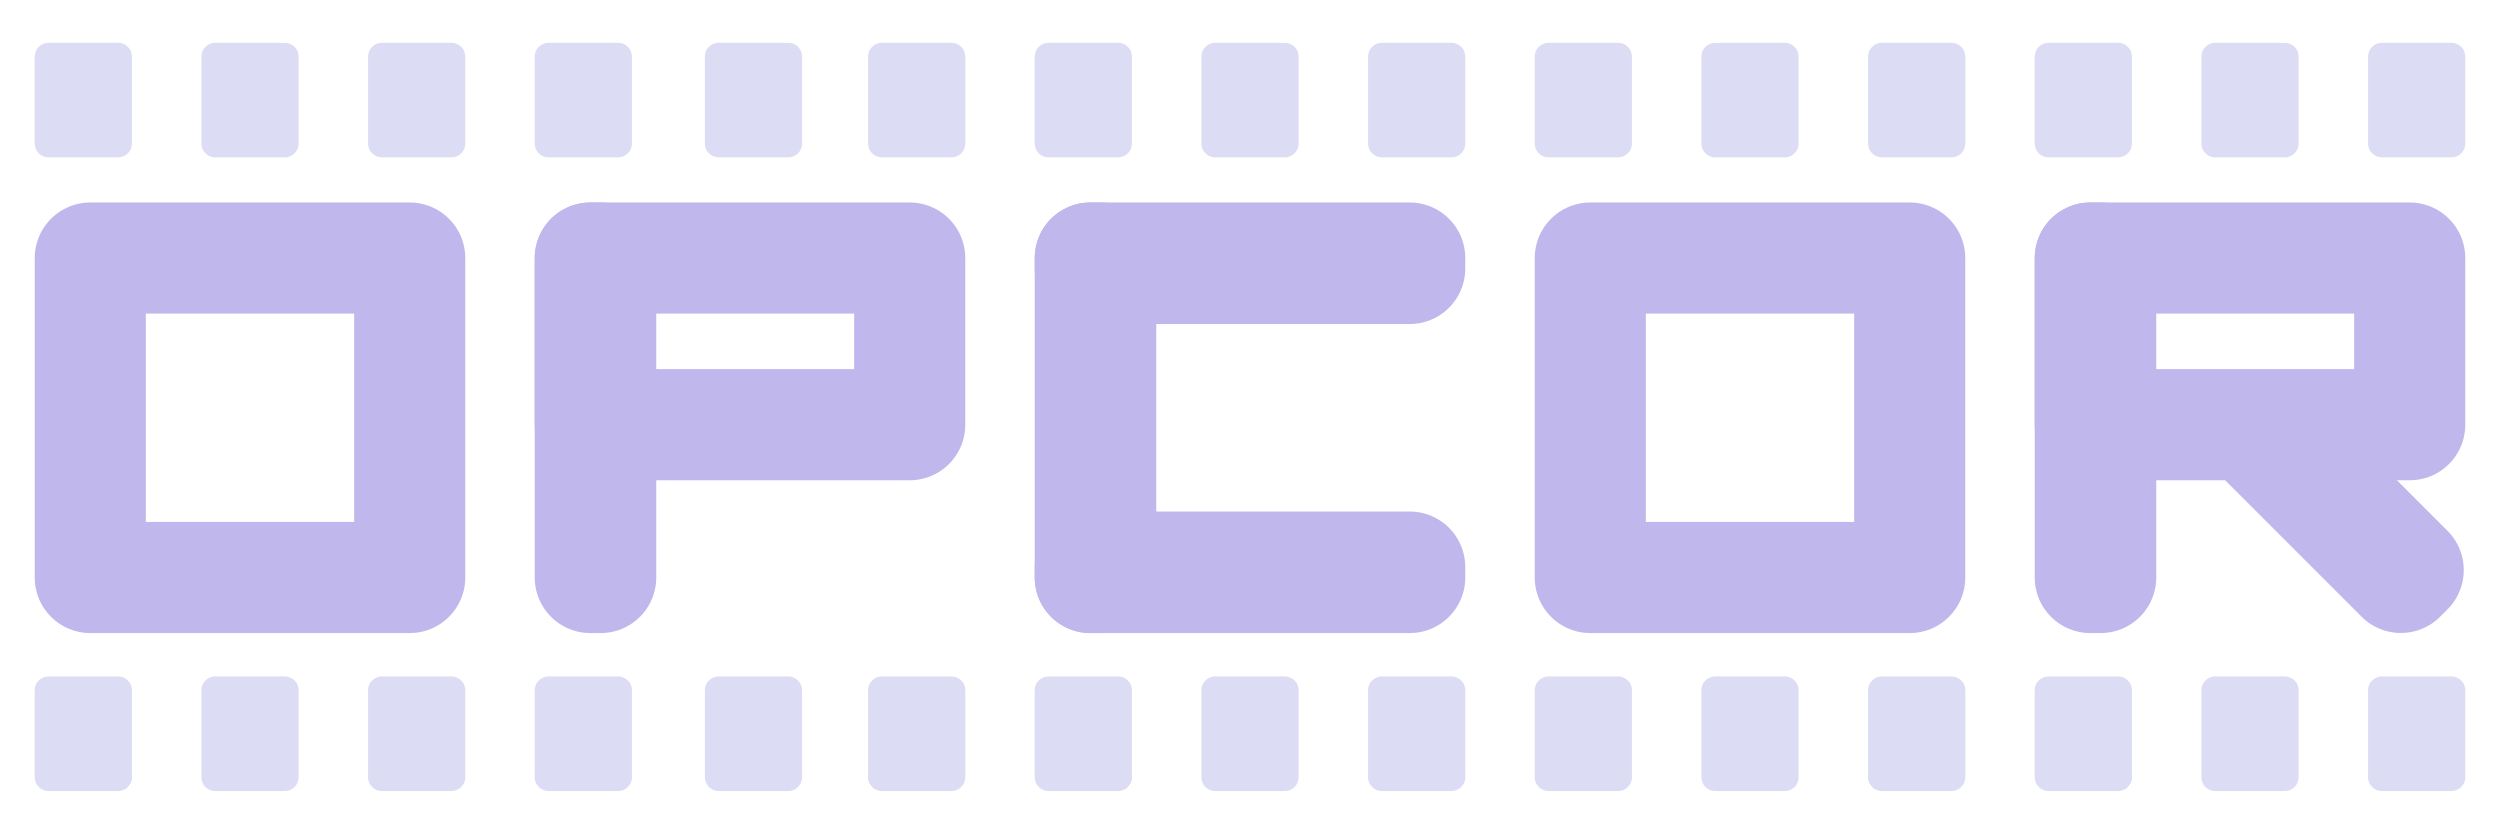 <?xml version="1.0" encoding="UTF-8" standalone="no"?>
<!-- Created with Inkscape (http://www.inkscape.org/) -->

<svg
   width="1440"
   height="480"
   viewBox="0 0 1440 480"
   id="svg2"
   version="1.1"
   inkscape:version="1.2.2 (b0a8486541, 2022-12-01)"
   sodipodi:docname="opcor-2-logo.svg"
   inkscape:export-filename="/Users/kyleboyle/Documents/Home/Inkscape_projects/opcor/opcor-logo-2.png"
   inkscape:export-xdpi="90"
   inkscape:export-ydpi="90"
   xmlns:inkscape="http://www.inkscape.org/namespaces/inkscape"
   xmlns:sodipodi="http://sodipodi.sourceforge.net/DTD/sodipodi-0.dtd"
   xmlns:xlink="http://www.w3.org/1999/xlink"
   xmlns="http://www.w3.org/2000/svg"
   xmlns:svg="http://www.w3.org/2000/svg"
   xmlns:rdf="http://www.w3.org/1999/02/22-rdf-syntax-ns#"
   xmlns:cc="http://creativecommons.org/ns#"
   xmlns:dc="http://purl.org/dc/elements/1.1/">
  <defs
     id="defs4" />
  <sodipodi:namedview
     id="base"
     pagecolor="#ffffff"
     bordercolor="#666666"
     borderopacity="1.0"
     inkscape:pageopacity="0.0"
     inkscape:pageshadow="2"
     inkscape:zoom="0.55503791"
     inkscape:cx="714.36562"
     inkscape:cy="349.52568"
     inkscape:document-units="px"
     inkscape:current-layer="g4186"
     showgrid="false"
     units="px"
     showborder="true"
     inkscape:window-width="1366"
     inkscape:window-height="719"
     inkscape:window-x="0"
     inkscape:window-y="0"
     inkscape:window-maximized="0"
     inkscape:showpageshadow="2"
     inkscape:pagecheckerboard="0"
     inkscape:deskcolor="#d1d1d1" />
  <g
     inkscape:label="Layer 1"
     inkscape:groupmode="layer"
     id="layer1"
     transform="translate(0,-572.362)">
    <g
       id="g4186">
      <rect
         y="970"
         x="28"
         height="50"
         width="40"
         id="rect4136"
         style="fill:#dcdcf4;fill-opacity:1;stroke:#dcdcf4;stroke-width:16;stroke-linejoin:round;stroke-miterlimit:4;stroke-dasharray:none;stroke-opacity:1" />
      <use
         height="100%"
         width="100%"
         transform="translate(96,0)"
         id="use4138"
         xlink:href="#rect4136"
         y="0"
         x="0" />
      <use
         height="100%"
         width="100%"
         transform="translate(192,0)"
         id="use4140"
         xlink:href="#rect4136"
         y="0"
         x="0" />
      <use
         height="100%"
         width="100%"
         transform="translate(288,0)"
         id="use4142"
         xlink:href="#rect4136"
         y="0"
         x="0" />
      <use
         height="100%"
         width="100%"
         transform="translate(386,0)"
         id="use4170"
         xlink:href="#rect4136"
         y="0"
         x="0" />
      <use
         height="100%"
         width="100%"
         transform="translate(480,0)"
         id="use4172"
         xlink:href="#rect4136"
         y="0"
         x="0" />
      <use
         height="100%"
         width="100%"
         transform="translate(576,0)"
         id="use4174"
         xlink:href="#rect4136"
         y="0"
         x="0" />
      <use
         height="100%"
         width="100%"
         transform="translate(672,0)"
         id="use4176"
         xlink:href="#rect4136"
         y="0"
         x="0" />
      <use
         height="100%"
         width="100%"
         transform="translate(768,0)"
         id="use4178"
         xlink:href="#rect4136"
         y="0"
         x="0" />
      <use
         height="100%"
         width="100%"
         transform="translate(864,0)"
         id="use4180"
         xlink:href="#rect4136"
         y="0"
         x="0" />
      <use
         height="100%"
         width="100%"
         transform="translate(960,0)"
         id="use4184"
         xlink:href="#rect4136"
         y="0"
         x="0" />
      <use
         x="0"
         y="0"
         xlink:href="#rect4136"
         id="use4235"
         transform="translate(1056,0)"
         width="100%"
         height="100%" />
      <use
         x="0"
         y="0"
         xlink:href="#rect4136"
         id="use4237"
         transform="translate(1152,0)"
         width="100%"
         height="100%" />
      <use
         x="0"
         y="0"
         xlink:href="#rect4136"
         id="use4239"
         transform="translate(1248,0)"
         width="100%"
         height="100%" />
      <use
         x="0"
         y="0"
         xlink:href="#rect4136"
         id="use4243"
         transform="translate(1344,0)"
         width="100%"
         height="100%" />
    </g>
    <use
       x="0"
       y="0"
       xlink:href="#g4186"
       id="use4199"
       transform="translate(0,-365)"
       width="100%"
       height="100%" />
    <rect
       style="fill:none;fill-opacity:1;stroke:#c0b8ec;stroke-width:64;stroke-linejoin:round;stroke-miterlimit:4;stroke-dasharray:none;stroke-opacity:1"
       id="rect4201"
       width="184"
       height="184"
       x="52"
       y="721" />
    <rect
       y="721"
       x="340"
       height="96"
       width="184"
       id="rect4206"
       style="fill:none;fill-opacity:1;stroke:#c0b8ec;stroke-width:64;stroke-linejoin:round;stroke-miterlimit:4;stroke-dasharray:none;stroke-opacity:1" />
    <rect
       style="fill:none;fill-opacity:1;stroke:#c0b8ec;stroke-width:64;stroke-linejoin:round;stroke-miterlimit:4;stroke-dasharray:none;stroke-opacity:1"
       id="rect4208"
       width="6"
       height="184"
       x="340"
       y="721" />
    <rect
       y="721"
       x="628"
       height="184"
       width="6"
       id="rect4210"
       style="fill:none;fill-opacity:1;stroke:#c0b8ec;stroke-width:64;stroke-linejoin:round;stroke-miterlimit:4;stroke-dasharray:none;stroke-opacity:1" />
    <rect
       style="fill:none;fill-opacity:1;stroke:#c0b8ec;stroke-width:64;stroke-linejoin:round;stroke-miterlimit:4;stroke-dasharray:none;stroke-opacity:1"
       id="rect4212"
       width="184"
       height="6"
       x="628"
       y="721" />
    <rect
       y="899"
       x="628"
       height="6"
       width="184"
       id="rect4214"
       style="fill:none;fill-opacity:1;stroke:#c0b8ec;stroke-width:64;stroke-linejoin:round;stroke-miterlimit:4;stroke-dasharray:none;stroke-opacity:1" />
    <rect
       y="721"
       x="916"
       height="184"
       width="184"
       id="rect4245"
       style="fill:none;fill-opacity:1;stroke:#c0b8ec;stroke-width:64;stroke-linejoin:round;stroke-miterlimit:4;stroke-dasharray:none;stroke-opacity:1" />
    <rect
       style="fill:none;fill-opacity:1;stroke:#c0b8ec;stroke-width:64;stroke-linejoin:round;stroke-miterlimit:4;stroke-dasharray:none;stroke-opacity:1"
       id="rect4247"
       width="184"
       height="96"
       x="1204"
       y="721" />
    <rect
       y="721"
       x="1204"
       height="184"
       width="6"
       id="rect4249"
       style="fill:none;fill-opacity:1;stroke:#c0b8ec;stroke-width:64;stroke-linejoin:round;stroke-miterlimit:4;stroke-dasharray:none;stroke-opacity:1" />
    <rect
       style="fill:none;fill-opacity:1;stroke:#c0b8ec;stroke-width:64;stroke-linejoin:round;stroke-miterlimit:4;stroke-dasharray:none;stroke-opacity:1"
       id="rect4251"
       width="6"
       height="116"
       x="338"
       y="1502"
       transform="matrix(0.707,-0.707,0.707,0.707,0,0)" />
  </g>
</svg>
